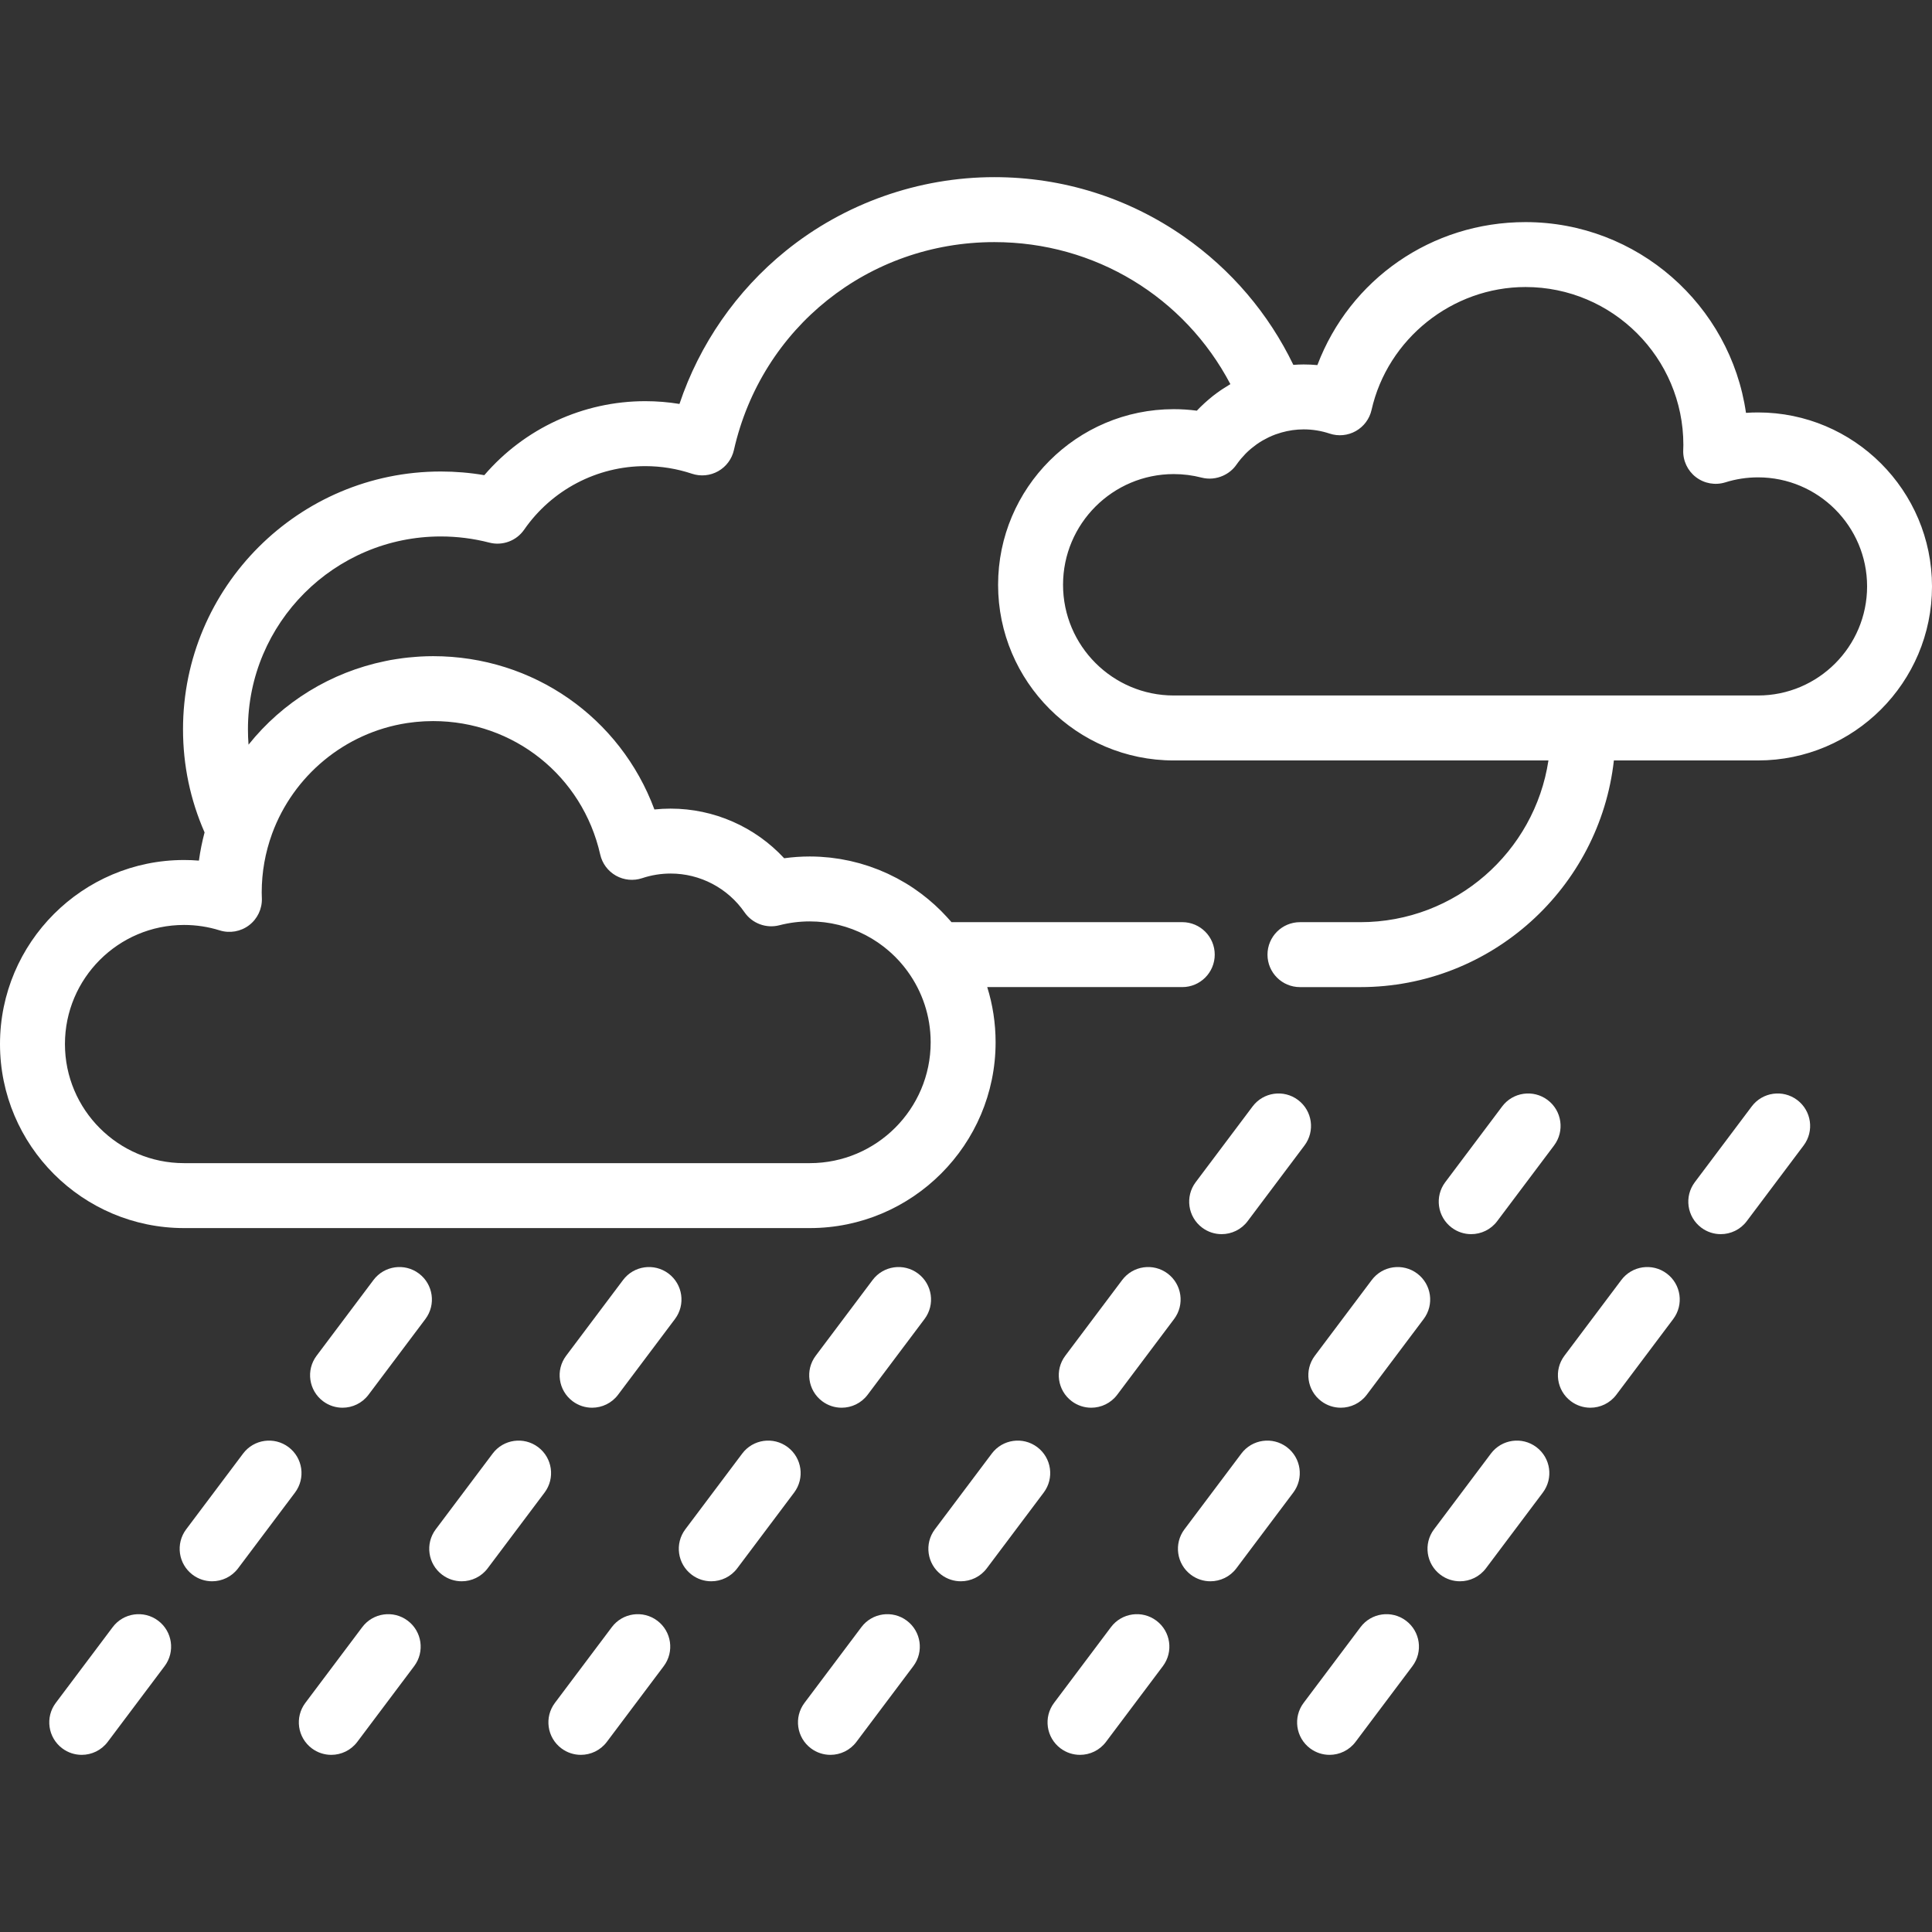 <?xml version="1.0" encoding="iso-8859-1"?>
<!-- Generator: Adobe Illustrator 19.0.0, SVG Export Plug-In . SVG Version: 6.00 Build 0)  -->
<svg xmlns="http://www.w3.org/2000/svg" xmlns:xlink="http://www.w3.org/1999/xlink" version="1.1" id="Layer_1" x="0px" y="0px" viewBox="0 0 511.997 511.997" style="enable-background:new 0 0 511.997 511.997;" xml:space="preserve" width="512px" height="512px">
<rect x="0" y="0" width="511.997" height="511.997" fill="#333333" stroke="none"/>
<g>
	<g>
		<g>
			<path d="M476.267,291.506c-3.798-2.855-9.193-2.089-12.048,1.712l-15.078,20.07c-2.854,3.799-2.088,9.193,1.712,12.048     c1.548,1.164,3.362,1.725,5.162,1.725c2.614,0,5.195-1.186,6.886-3.437l15.078-20.07     C480.833,299.755,480.067,294.361,476.267,291.506z" fill="#FFFFFF"/>
			<path d="M441.71,337.502c-3.798-2.855-9.193-2.088-12.048,1.712l-15.078,20.07c-2.854,3.799-2.088,9.193,1.712,12.048     c1.548,1.164,3.362,1.725,5.162,1.725c2.614,0,5.195-1.186,6.886-3.437l15.078-20.07     C446.276,345.751,445.511,340.357,441.71,337.502z" fill="#FFFFFF"/>
			<path d="M407.153,383.498c-3.797-2.855-9.193-2.088-12.048,1.712l-15.078,20.071c-2.854,3.799-2.088,9.193,1.712,12.048     c1.548,1.164,3.362,1.725,5.162,1.725c2.614,0,5.195-1.186,6.886-3.437l15.078-20.071     C411.719,391.747,410.955,386.352,407.153,383.498z" fill="#FFFFFF"/>
			<path d="M372.598,429.497c-3.8-2.855-9.196-2.09-12.048,1.71l-15.08,20.071c-2.855,3.8-2.089,9.194,1.71,12.048     c1.549,1.164,3.363,1.725,5.163,1.725c2.614,0,5.195-1.186,6.885-3.436l15.08-20.071     C377.164,437.745,376.398,432.35,372.598,429.497z" fill="#FFFFFF"/>
			<path d="M410.132,291.507c-3.799-2.855-9.196-2.089-12.048,1.71l-15.08,20.07c-2.855,3.799-2.089,9.194,1.71,12.048     c1.549,1.164,3.363,1.725,5.163,1.725c2.614,0,5.195-1.186,6.885-3.436l15.08-20.07     C414.697,299.756,413.931,294.361,410.132,291.507z" fill="#FFFFFF"/>
			<path d="M375.575,337.503c-3.799-2.854-9.195-2.089-12.048,1.71l-15.08,20.07c-2.855,3.799-2.089,9.194,1.71,12.048     c1.549,1.164,3.364,1.725,5.163,1.725c2.614,0,5.195-1.186,6.885-3.436l15.08-20.07     C380.14,345.752,379.374,340.357,375.575,337.503z" fill="#FFFFFF"/>
			<path d="M341.018,383.499c-3.8-2.856-9.195-2.089-12.048,1.71l-15.08,20.071c-2.855,3.8-2.089,9.194,1.71,12.048     c1.549,1.164,3.364,1.725,5.163,1.725c2.614,0,5.195-1.186,6.885-3.436l15.08-20.071     C345.583,391.747,344.818,386.352,341.018,383.499z" fill="#FFFFFF"/>
			<path d="M306.459,429.496c-3.798-2.855-9.193-2.089-12.048,1.712l-15.078,20.071c-2.854,3.799-2.088,9.193,1.712,12.048     c1.548,1.164,3.362,1.725,5.162,1.725c2.614,0,5.195-1.186,6.886-3.437l15.078-20.071     C311.025,437.745,310.259,432.35,306.459,429.496z" fill="#FFFFFF"/>
			<path d="M323.741,327.061c2.614,0,5.195-1.186,6.886-3.437l15.078-20.07c2.854-3.799,2.088-9.193-1.712-12.048     c-3.798-2.855-9.193-2.089-12.048,1.712l-15.078,20.07c-2.854,3.799-2.088,9.193,1.712,12.048     C320.127,326.5,321.941,327.061,323.741,327.061z" fill="#FFFFFF"/>
			<path d="M309.436,337.502c-3.798-2.855-9.193-2.088-12.048,1.712l-15.078,20.07c-2.854,3.799-2.088,9.193,1.712,12.048     c1.548,1.164,3.362,1.725,5.162,1.725c2.614,0,5.195-1.186,6.886-3.437l15.078-20.07     C314.002,345.751,313.236,340.357,309.436,337.502z" fill="#FFFFFF"/>
			<path d="M274.88,383.499c-3.8-2.856-9.194-2.089-12.048,1.71l-15.08,20.071c-2.855,3.8-2.089,9.194,1.71,12.048     c1.549,1.164,3.363,1.725,5.163,1.725c2.614,0,5.195-1.186,6.885-3.436l15.08-20.071     C279.445,391.747,278.68,386.352,274.88,383.499z" fill="#FFFFFF"/>
			<path d="M240.324,429.497c-3.8-2.855-9.196-2.09-12.048,1.71l-15.08,20.071c-2.855,3.8-2.089,9.194,1.71,12.048     c1.549,1.164,3.363,1.725,5.163,1.725c2.614,0,5.195-1.186,6.885-3.436l15.08-20.071     C244.889,437.745,244.123,432.35,240.324,429.497z" fill="#FFFFFF"/>
			<path d="M243.297,337.502c-3.797-2.855-9.193-2.088-12.048,1.712l-15.078,20.07c-2.854,3.799-2.088,9.193,1.712,12.048     c1.548,1.164,3.362,1.725,5.162,1.725c2.614,0,5.195-1.186,6.886-3.437l15.078-20.07     C247.864,345.751,247.098,340.357,243.297,337.502z" fill="#FFFFFF"/>
			<path d="M208.74,383.498c-3.798-2.855-9.193-2.088-12.048,1.712l-15.078,20.071c-2.854,3.799-2.088,9.193,1.712,12.048     c1.548,1.164,3.362,1.725,5.162,1.725c2.614,0,5.195-1.186,6.886-3.437l15.078-20.071     C213.307,391.747,212.541,386.352,208.74,383.498z" fill="#FFFFFF"/>
			<path d="M174.185,429.497c-3.8-2.855-9.195-2.09-12.048,1.71l-15.08,20.071c-2.855,3.8-2.089,9.194,1.71,12.048     c1.549,1.164,3.364,1.725,5.163,1.725c2.614,0,5.195-1.186,6.885-3.436l15.08-20.071     C178.751,437.745,177.985,432.35,174.185,429.497z" fill="#FFFFFF"/>
			<path d="M177.162,337.503c-3.8-2.854-9.194-2.089-12.048,1.71l-15.08,20.07c-2.855,3.799-2.089,9.194,1.71,12.048     c1.549,1.164,3.363,1.725,5.163,1.725c2.614,0,5.195-1.186,6.885-3.436l15.08-20.07     C181.727,345.752,180.961,340.357,177.162,337.503z" fill="#FFFFFF"/>
			<path d="M142.605,383.499c-3.8-2.856-9.196-2.089-12.048,1.71l-15.08,20.071c-2.855,3.8-2.089,9.194,1.71,12.048     c1.549,1.164,3.363,1.725,5.163,1.725c2.614,0,5.195-1.186,6.885-3.436l15.08-20.071     C147.17,391.747,146.404,386.352,142.605,383.499z" fill="#FFFFFF"/>
			<path d="M108.046,429.496c-3.797-2.855-9.193-2.089-12.048,1.712l-15.078,20.071c-2.854,3.799-2.088,9.193,1.712,12.048     c1.548,1.164,3.362,1.725,5.162,1.725c2.614,0,5.195-1.186,6.886-3.437l15.078-20.071     C112.612,437.745,111.846,432.35,108.046,429.496z" fill="#FFFFFF"/>
			<path d="M111.023,337.502c-3.797-2.855-9.194-2.088-12.048,1.712l-15.078,20.07c-2.854,3.799-2.088,9.193,1.712,12.048     c1.548,1.164,3.362,1.725,5.162,1.725c2.614,0,5.195-1.186,6.886-3.437l15.078-20.07     C115.589,345.751,114.823,340.357,111.023,337.502z" fill="#FFFFFF"/>
			<path d="M76.467,383.499c-3.8-2.856-9.196-2.089-12.048,1.71l-15.08,20.071c-2.855,3.8-2.089,9.194,1.71,12.048     c1.549,1.164,3.364,1.725,5.163,1.725c2.614,0,5.195-1.186,6.885-3.436l15.08-20.071     C81.032,391.747,80.266,386.352,76.467,383.499z" fill="#FFFFFF"/>
			<path d="M41.911,429.497c-3.8-2.855-9.196-2.09-12.048,1.71l-15.08,20.071c-2.855,3.8-2.089,9.194,1.71,12.048     c1.549,1.164,3.364,1.725,5.163,1.725c2.614,0,5.195-1.186,6.885-3.436l15.08-20.071C46.476,437.745,45.71,432.35,41.911,429.497     z" fill="#FFFFFF"/>
			<path d="M465.893,109.301c-1.067,0-2.131,0.037-3.191,0.11c-4.13-28.549-28.763-50.552-58.439-50.552     c-24.923,0-46.543,15.217-55.148,37.893c-1.204-0.112-2.415-0.169-3.629-0.169c-0.919,0-1.831,0.044-2.739,0.109     c-6.555-13.592-16.462-25.245-28.966-33.97c-14.791-10.322-32.174-15.777-50.269-15.777c-20.081,0-39.721,6.945-55.3,19.557     c-13.059,10.571-22.852,24.746-28.148,40.545c-2.986-0.487-6.013-0.734-9.056-0.734c-16.477,0-32.034,7.237-42.663,19.61     c-3.8-0.648-7.657-0.972-11.526-0.972c-37.671,0-68.319,30.647-68.319,68.317c0,9.521,1.929,18.694,5.713,27.324     c-0.642,2.44-1.154,4.931-1.498,7.476c-1.309-0.106-2.623-0.158-3.943-0.158C21.878,227.909,0,249.789,0,276.682     c0,26.892,21.878,48.77,48.771,48.77h165.831c27.152,0,49.241-22.089,49.241-49.24c0-5.09-0.777-10.002-2.217-14.625h51.684     c4.752,0,8.605-3.853,8.605-8.605c0-4.752-3.853-8.605-8.605-8.605h-61.154c-0.308-0.362-0.631-0.706-0.949-1.057     c-0.09-0.101-0.181-0.203-0.272-0.303c-0.443-0.485-0.897-0.958-1.357-1.424c-0.118-0.119-0.237-0.238-0.356-0.356     c-0.452-0.446-0.909-0.884-1.376-1.311c-0.144-0.132-0.292-0.261-0.438-0.393c-0.455-0.407-0.913-0.809-1.381-1.197     c-0.183-0.152-0.371-0.298-0.556-0.448c-0.444-0.358-0.89-0.716-1.346-1.057c-0.281-0.211-0.571-0.411-0.856-0.615     c-0.374-0.268-0.743-0.543-1.125-0.8c-0.692-0.468-1.396-0.919-2.113-1.352c-0.06-0.037-0.123-0.069-0.183-0.105     c-0.685-0.411-1.382-0.806-2.089-1.184c-0.086-0.045-0.173-0.088-0.259-0.133c-0.687-0.362-1.383-0.709-2.089-1.04     c-0.086-0.041-0.174-0.078-0.261-0.118c-0.709-0.327-1.427-0.638-2.153-0.931c-0.083-0.033-0.167-0.066-0.251-0.099     c-0.73-0.29-1.468-0.564-2.216-0.82c-0.085-0.029-0.169-0.057-0.254-0.086c-0.743-0.251-1.494-0.483-2.252-0.698     c-0.091-0.026-0.184-0.053-0.276-0.079c-0.744-0.206-1.496-0.395-2.255-0.567c-0.109-0.025-0.216-0.052-0.325-0.075     c-0.734-0.161-1.474-0.303-2.219-0.431c-0.134-0.023-0.267-0.049-0.401-0.072c-0.712-0.116-1.43-0.213-2.151-0.298     c-0.166-0.019-0.33-0.045-0.496-0.063c-0.699-0.075-1.405-0.13-2.113-0.175c-0.181-0.012-0.36-0.031-0.542-0.041     c-0.877-0.046-1.759-0.073-2.647-0.073c-2.273,0-4.541,0.157-6.787,0.467c-7.71-8.319-18.592-13.151-30.09-13.151     c-1.439,0-2.873,0.075-4.297,0.225c-9.014-24.293-32.06-40.626-58.654-40.626c-1.115,0-2.222,0.037-3.325,0.095     c-0.375,0.019-0.748,0.053-1.121,0.078c-0.719,0.051-1.434,0.11-2.146,0.184c-0.456,0.047-0.91,0.102-1.364,0.159     c-0.608,0.077-1.211,0.166-1.813,0.26c-0.51,0.08-1.02,0.158-1.525,0.251c-0.469,0.086-0.934,0.186-1.399,0.282     c-14.396,2.954-27.174,10.829-36.214,22.143c-0.105-1.347-0.157-2.704-0.157-4.07c0-28.18,22.927-51.107,51.109-51.107     c4.348,0,8.675,0.55,12.863,1.632c3.487,0.902,7.174-0.468,9.227-3.43c7.304-10.544,19.302-16.838,32.099-16.838     c4.208,0,8.368,0.677,12.367,2.01c2.307,0.77,4.831,0.529,6.949-0.667c2.119-1.193,3.632-3.228,4.169-5.6     c7.331-32.45,35.713-55.112,69.02-55.112c26.641,0,50.384,14.526,62.552,37.636c-0.101,0.058-0.197,0.127-0.298,0.187     c-0.616,0.364-1.222,0.743-1.817,1.14c-0.151,0.1-0.301,0.197-0.45,0.299c-0.708,0.485-1.402,0.992-2.076,1.524     c-0.073,0.057-0.142,0.118-0.215,0.176c-0.602,0.482-1.19,0.985-1.764,1.504c-0.143,0.129-0.285,0.257-0.426,0.388     c-0.63,0.586-1.25,1.188-1.844,1.818c-2.026-0.267-4.072-0.401-6.121-0.401c-25.667,0-46.548,20.88-46.548,46.546     c0,25.667,20.881,46.548,46.548,46.548h99.3c-3.658,24.226-24.622,42.857-49.853,42.857H344.5c-4.752,0-8.605,3.853-8.605,8.605     c0,4.752,3.853,8.605,8.605,8.605h15.998c34.733,0,63.422-26.324,67.194-60.067h38.198c25.423,0,46.107-20.683,46.107-46.108     C512,129.987,491.316,109.301,465.893,109.301z M66.012,245.193c2.219-1.691,3.482-4.354,3.385-7.143l-0.01-0.263     c-0.015-0.424-0.031-0.847-0.031-1.274c0-5.434,0.963-10.648,2.72-15.483c0.016-0.044,0.03-0.089,0.046-0.133     c5.608-15.27,19.195-26.717,35.682-29.268c0.084-0.013,0.168-0.023,0.252-0.035c0.598-0.089,1.2-0.165,1.806-0.23     c0.198-0.021,0.396-0.041,0.594-0.059c0.521-0.049,1.046-0.088,1.571-0.119c0.203-0.012,0.407-0.027,0.611-0.037     c0.709-0.033,1.42-0.054,2.136-0.054c21.371,0.002,39.583,14.544,44.287,35.363c0.536,2.371,2.049,4.405,4.167,5.598     c2.118,1.194,4.641,1.437,6.946,0.669c2.444-0.814,4.986-1.227,7.552-1.227c7.805,0,15.127,3.841,19.584,10.277     c2.054,2.963,5.74,4.328,9.226,3.43c2.627-0.679,5.34-1.023,8.066-1.023c0.614,0,1.225,0.022,1.834,0.056     c0.155,0.009,0.308,0.024,0.462,0.035c0.468,0.033,0.935,0.074,1.399,0.129c0.148,0.017,0.297,0.038,0.445,0.057     c0.494,0.065,0.986,0.139,1.475,0.226c0.1,0.017,0.2,0.034,0.3,0.054c2.465,0.465,4.858,1.215,7.128,2.231     c0.036,0.016,0.071,0.032,0.105,0.048c0.529,0.239,1.052,0.493,1.568,0.76c0.048,0.025,0.097,0.049,0.145,0.074     c1.087,0.571,2.144,1.205,3.161,1.898c0.1,0.069,0.197,0.141,0.297,0.211c0.368,0.257,0.731,0.522,1.09,0.795     c0.184,0.141,0.366,0.285,0.546,0.429c0.266,0.212,0.527,0.428,0.785,0.648c0.204,0.174,0.409,0.349,0.608,0.527     c0.23,0.205,0.454,0.418,0.679,0.631c0.203,0.193,0.41,0.382,0.609,0.58c0.368,0.368,0.727,0.745,1.079,1.133     c0.205,0.226,0.401,0.461,0.6,0.694c0.181,0.211,0.361,0.421,0.537,0.636c0.193,0.237,0.381,0.478,0.566,0.72     c0.176,0.23,0.35,0.464,0.521,0.699c3.827,5.277,6.092,11.757,6.092,18.76c0,17.662-14.369,32.03-32.031,32.03H48.771     c-17.403,0-31.561-14.157-31.561-31.56c0-17.405,14.158-31.563,31.561-31.563c3.22,0,6.402,0.485,9.457,1.441     C60.891,247.393,63.792,246.883,66.012,245.193z M465.893,184.31h-46.397H311.054c-16.177,0-29.338-13.16-29.338-29.338     c0-16.176,13.16-29.336,29.338-29.336c2.497,0,4.983,0.315,7.391,0.937c1.934,0.498,3.916,0.279,5.658-0.5     c1.403-0.627,2.651-1.609,3.567-2.931c0.326-0.47,0.674-0.92,1.034-1.361c0.092-0.113,0.186-0.224,0.28-0.335     c0.324-0.381,0.658-0.752,1.007-1.109c0.051-0.052,0.098-0.105,0.148-0.156c0.4-0.401,0.818-0.784,1.247-1.152     c0.096-0.082,0.194-0.16,0.29-0.241c0.367-0.303,0.742-0.596,1.128-0.875c0.088-0.063,0.174-0.131,0.264-0.194     c0.457-0.319,0.925-0.622,1.406-0.906c0.102-0.06,0.206-0.116,0.31-0.174c0.402-0.229,0.812-0.445,1.229-0.649     c0.12-0.059,0.24-0.119,0.361-0.176c0.507-0.236,1.022-0.454,1.547-0.651c0.076-0.028,0.154-0.052,0.23-0.08     c0.482-0.173,0.97-0.33,1.465-0.469c1.89-0.535,3.862-0.824,5.872-0.824c2.335,0,4.646,0.375,6.869,1.115     c2.308,0.768,4.829,0.526,6.946-0.669c2.118-1.193,3.631-3.228,4.167-5.599c4.264-18.874,21.42-32.572,40.795-32.572     c23.069,0,41.838,18.769,41.838,41.838c0,0.422-0.018,0.84-0.033,1.257l-0.004,0.137c-0.104,2.792,1.155,5.462,3.377,7.157     c2.22,1.696,5.126,2.209,7.795,1.371c2.791-0.875,5.704-1.319,8.658-1.319c15.933,0,28.897,12.964,28.897,28.9     C494.79,171.347,481.827,184.31,465.893,184.31z" fill="#FFFFFF"/>
		</g>
	</g>
</g>
<g>
</g>
<g>
</g>
<g>
</g>
<g>
</g>
<g>
</g>
<g>
</g>
<g>
</g>
<g>
</g>
<g>
</g>
<g>
</g>
<g>
</g>
<g>
</g>
<g>
</g>
<g>
</g>
<g>
</g>
</svg>
